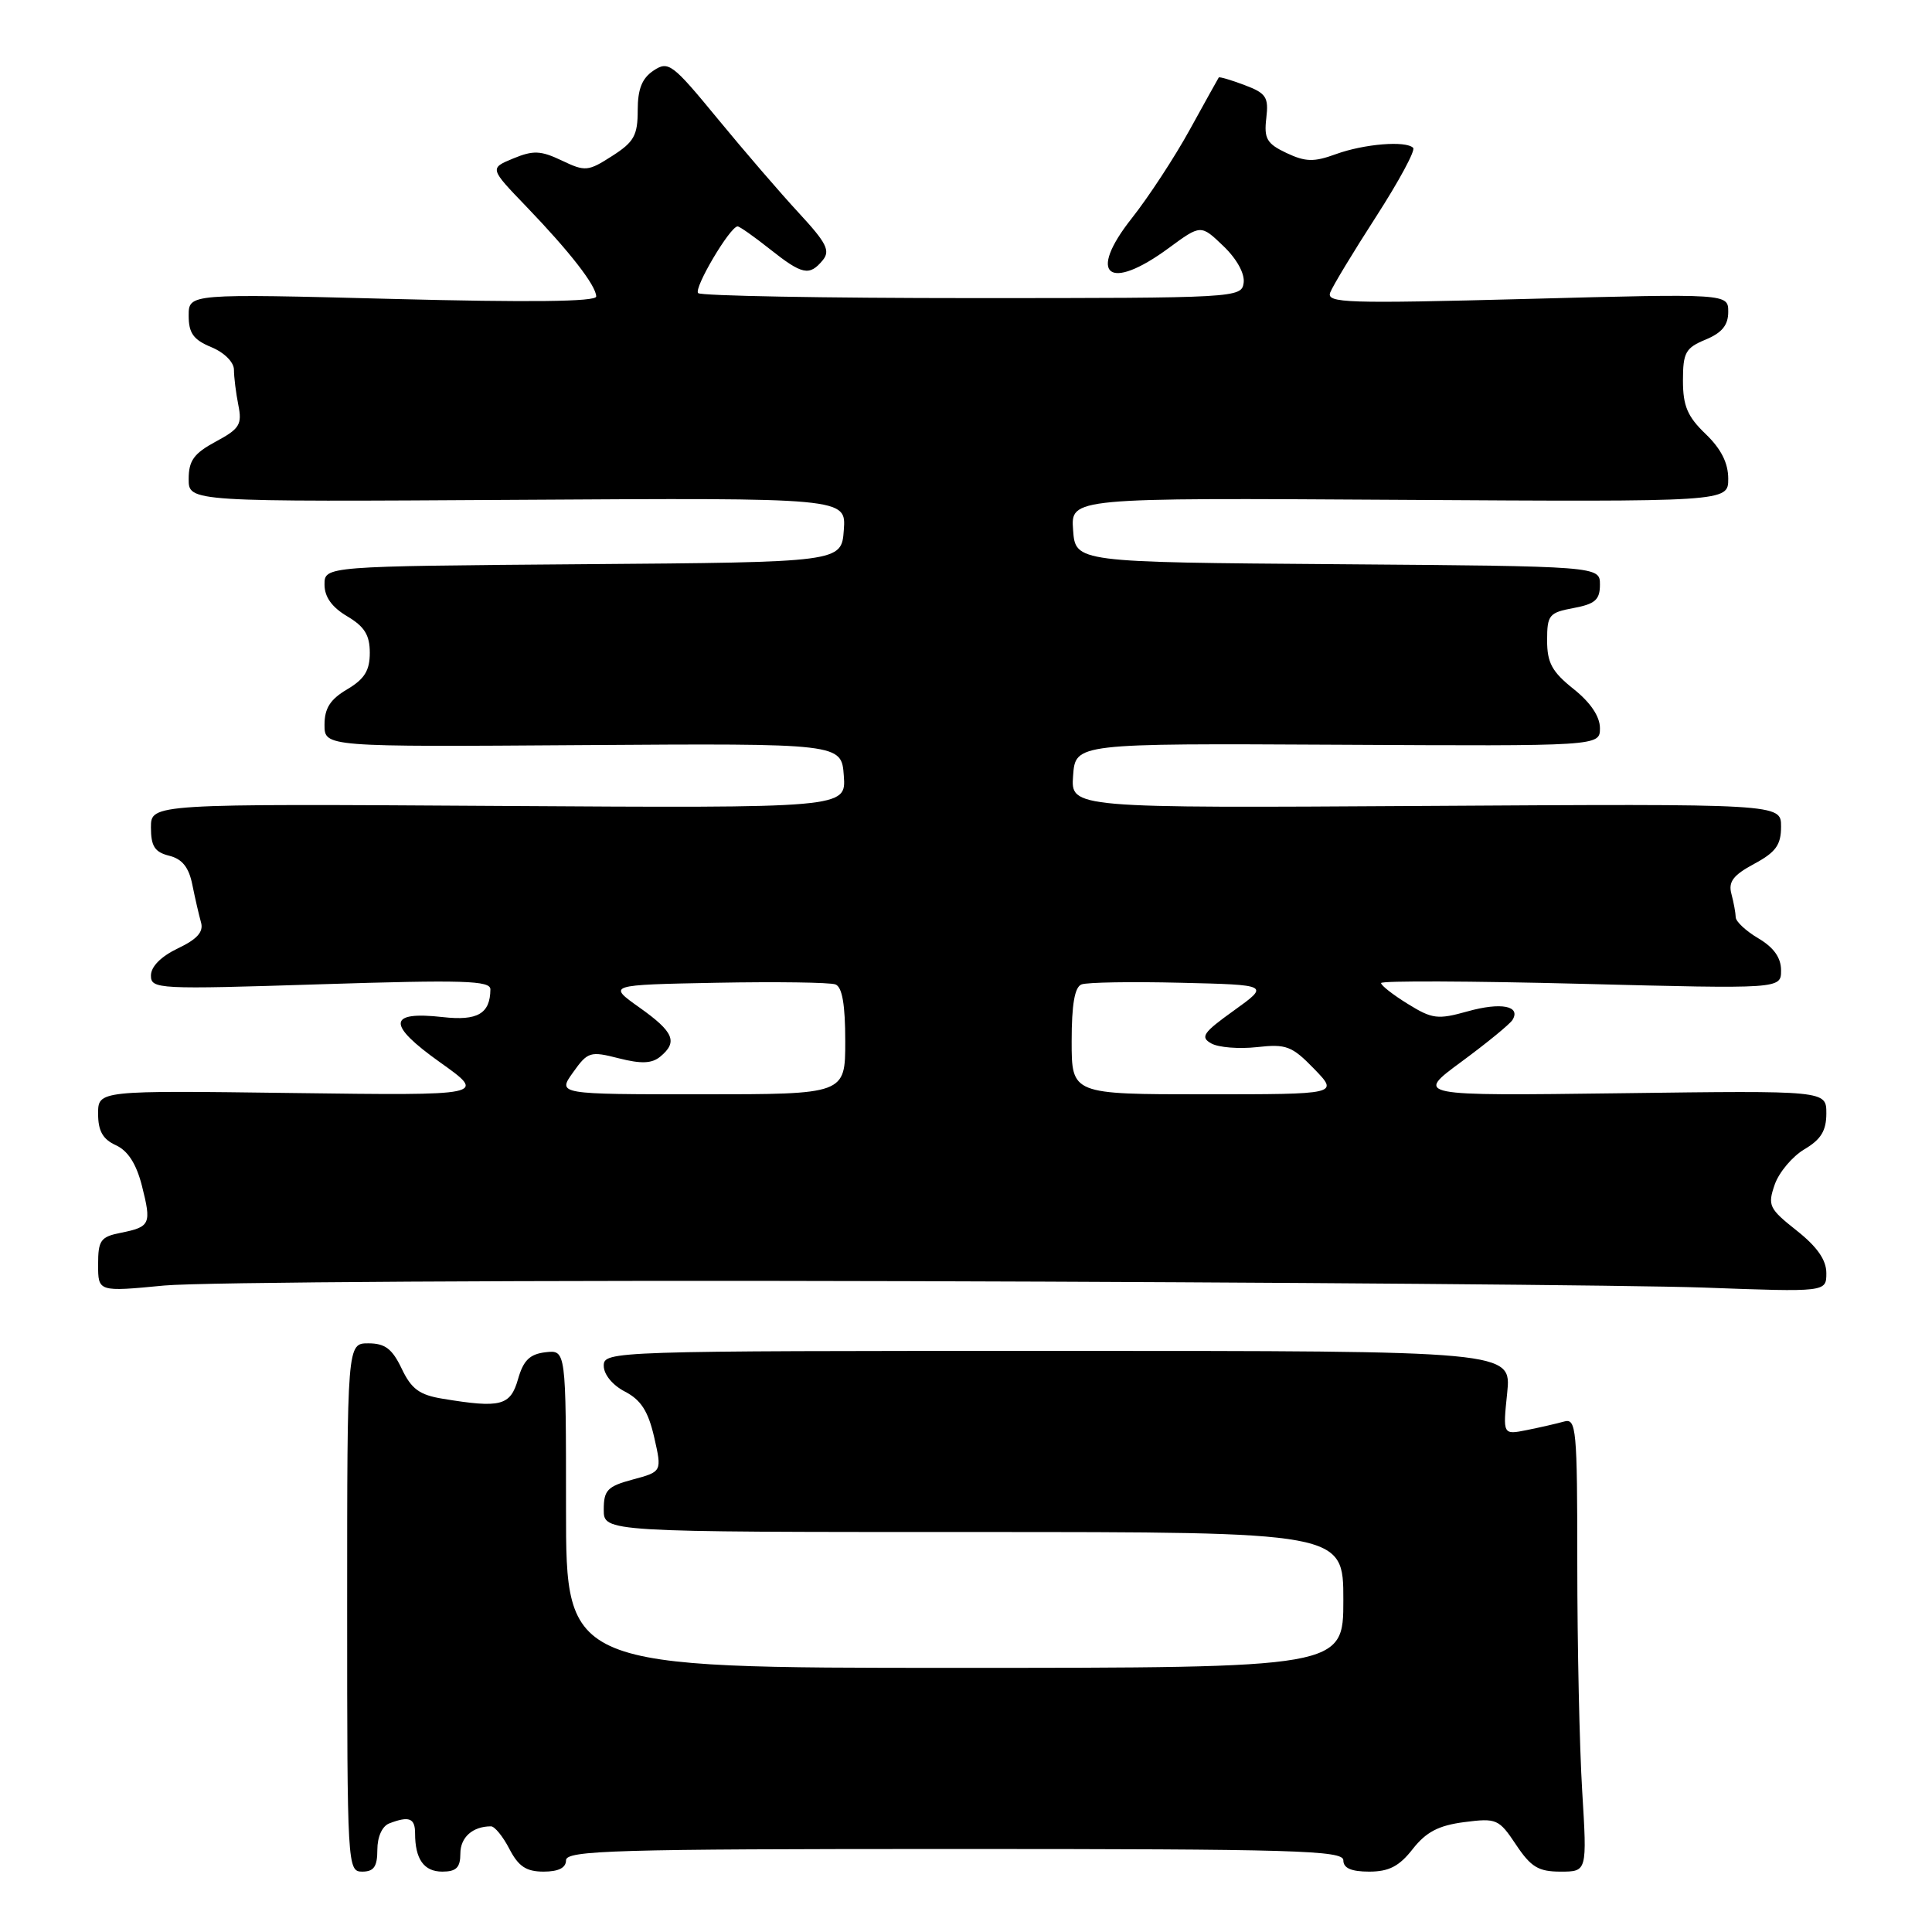 <?xml version="1.0" encoding="UTF-8" standalone="no"?>
<!DOCTYPE svg PUBLIC "-//W3C//DTD SVG 1.1//EN" "http://www.w3.org/Graphics/SVG/1.1/DTD/svg11.dtd" >
<svg xmlns="http://www.w3.org/2000/svg" xmlns:xlink="http://www.w3.org/1999/xlink" version="1.1" viewBox="0 0 256 256">
 <g >
 <path fill="currentColor"
d=" M 50.00 245.11 C 50.00 243.39 50.64 241.97 51.58 241.61 C 54.21 240.60 55.00 240.91 55.00 242.92 C 55.00 246.35 56.17 248.00 58.61 248.00 C 60.46 248.00 61.00 247.46 61.00 245.61 C 61.00 243.45 62.63 242.00 65.06 242.00 C 65.55 242.00 66.65 243.35 67.50 245.00 C 68.70 247.31 69.73 248.00 72.03 248.00 C 74.00 248.00 75.00 247.50 75.00 246.50 C 75.00 245.19 81.39 245.00 126.50 245.00 C 171.61 245.00 178.00 245.19 178.00 246.50 C 178.00 247.54 179.05 248.00 181.43 248.00 C 184.04 248.00 185.41 247.29 187.19 245.01 C 188.96 242.75 190.62 241.88 194.02 241.44 C 198.30 240.89 198.61 241.02 200.88 244.43 C 202.86 247.40 203.85 248.00 206.78 248.00 C 210.30 248.00 210.30 248.00 209.65 237.34 C 209.29 231.48 209.00 217.95 209.00 207.28 C 209.00 189.27 208.87 187.90 207.25 188.36 C 206.29 188.63 204.07 189.14 202.32 189.49 C 199.13 190.13 199.13 190.13 199.71 184.57 C 200.28 179.00 200.28 179.00 140.14 179.00 C 80.93 179.00 80.00 179.03 80.00 180.97 C 80.00 182.13 81.17 183.55 82.82 184.40 C 84.93 185.50 85.89 186.99 86.68 190.43 C 87.72 195.00 87.72 195.00 83.86 196.04 C 80.48 196.95 80.00 197.45 80.00 200.04 C 80.00 203.00 80.00 203.00 129.00 203.00 C 178.00 203.00 178.00 203.00 178.00 212.00 C 178.00 221.00 178.00 221.00 126.50 221.00 C 75.00 221.00 75.00 221.00 75.00 199.93 C 75.00 178.87 75.00 178.87 72.28 179.18 C 70.19 179.43 69.35 180.25 68.64 182.75 C 67.63 186.28 66.34 186.61 58.66 185.34 C 55.58 184.84 54.51 184.05 53.23 181.36 C 51.97 178.72 51.02 178.00 48.81 178.00 C 46.00 178.00 46.00 178.00 46.00 213.00 C 46.00 247.33 46.04 248.00 48.00 248.00 C 49.54 248.00 50.00 247.33 50.00 245.11 Z  M 120.00 169.76 C 169.22 169.90 216.81 170.29 225.75 170.61 C 242.00 171.21 242.00 171.21 242.00 168.69 C 242.00 166.95 240.78 165.20 238.06 163.05 C 234.40 160.15 234.20 159.73 235.16 156.96 C 235.73 155.33 237.50 153.23 239.10 152.28 C 241.29 150.99 242.00 149.82 242.00 147.53 C 242.00 144.50 242.00 144.50 214.75 144.86 C 187.50 145.21 187.50 145.21 193.64 140.69 C 197.02 138.20 200.06 135.71 200.41 135.15 C 201.56 133.29 198.89 132.77 194.47 134.01 C 190.51 135.12 189.78 135.03 186.55 133.03 C 184.60 131.83 183.00 130.58 183.00 130.26 C 183.00 129.94 194.92 129.99 209.50 130.36 C 236.00 131.04 236.00 131.04 236.00 128.58 C 236.00 126.90 235.04 125.55 233.00 124.34 C 231.35 123.37 229.99 122.10 229.99 121.53 C 229.98 120.97 229.72 119.57 229.42 118.44 C 228.99 116.84 229.66 115.96 232.43 114.47 C 235.31 112.92 236.00 111.96 236.00 109.52 C 236.00 106.50 236.00 106.50 188.94 106.79 C 141.88 107.08 141.88 107.08 142.19 102.79 C 142.50 98.50 142.50 98.50 177.25 98.68 C 212.00 98.87 212.00 98.87 212.00 96.48 C 212.00 94.94 210.75 93.08 208.50 91.29 C 205.65 89.02 205.00 87.82 205.00 84.86 C 205.00 81.49 205.26 81.17 208.50 80.57 C 211.37 80.03 212.00 79.47 212.00 77.47 C 212.00 75.03 212.00 75.03 177.25 74.76 C 142.50 74.50 142.50 74.50 142.19 70.23 C 141.88 65.96 141.88 65.96 185.44 66.23 C 229.00 66.50 229.00 66.50 229.00 63.44 C 229.00 61.34 228.05 59.47 226.00 57.50 C 223.60 55.20 223.00 53.79 223.00 50.43 C 223.00 46.72 223.34 46.10 226.00 45.00 C 228.17 44.10 229.00 43.08 229.00 41.33 C 229.00 38.90 229.00 38.90 202.33 39.61 C 178.39 40.24 175.73 40.16 176.26 38.76 C 176.59 37.90 179.33 33.37 182.35 28.69 C 185.37 24.00 187.58 19.91 187.25 19.59 C 186.28 18.61 180.73 19.07 177.00 20.43 C 174.09 21.49 172.99 21.46 170.46 20.27 C 167.86 19.04 167.47 18.37 167.79 15.66 C 168.12 12.87 167.78 12.35 164.90 11.27 C 163.10 10.59 161.57 10.14 161.49 10.27 C 161.40 10.40 159.69 13.49 157.67 17.15 C 155.66 20.81 152.19 26.11 149.96 28.93 C 144.02 36.44 146.88 38.74 154.86 32.87 C 159.12 29.74 159.12 29.74 162.10 32.60 C 163.88 34.30 164.96 36.26 164.79 37.48 C 164.51 39.46 163.88 39.50 128.83 39.50 C 109.22 39.50 92.87 39.20 92.51 38.84 C 91.88 38.22 96.74 30.00 97.74 30.00 C 98.00 30.00 99.92 31.35 102.00 33.00 C 106.30 36.41 107.25 36.61 109.01 34.49 C 110.05 33.23 109.53 32.20 105.87 28.24 C 103.45 25.63 98.60 20.00 95.09 15.73 C 89.08 8.42 88.57 8.04 86.60 9.35 C 85.07 10.37 84.50 11.79 84.50 14.62 C 84.50 17.94 84.01 18.82 81.11 20.67 C 77.92 22.72 77.54 22.75 74.44 21.27 C 71.64 19.94 70.67 19.90 68.00 21.00 C 64.86 22.30 64.86 22.30 69.77 27.40 C 75.52 33.38 79.00 37.86 79.00 39.29 C 79.00 39.98 70.15 40.08 52.00 39.61 C 25.00 38.91 25.00 38.91 25.00 41.83 C 25.00 44.14 25.63 45.02 28.00 46.00 C 29.72 46.71 31.00 47.99 31.00 49.00 C 31.00 49.96 31.26 52.06 31.58 53.67 C 32.10 56.25 31.75 56.82 28.58 58.52 C 25.69 60.08 25.00 61.04 25.00 63.48 C 25.00 66.50 25.00 66.50 68.56 66.23 C 112.12 65.96 112.12 65.96 111.81 70.23 C 111.50 74.50 111.50 74.50 77.25 74.76 C 43.00 75.03 43.00 75.03 43.00 77.46 C 43.00 79.10 43.98 80.46 46.00 81.66 C 48.30 83.02 49.00 84.15 49.00 86.50 C 49.00 88.85 48.30 89.98 46.00 91.34 C 43.75 92.67 43.00 93.85 43.00 96.04 C 43.00 98.97 43.00 98.97 77.25 98.73 C 111.50 98.50 111.50 98.50 111.81 102.79 C 112.12 107.08 112.12 107.08 66.06 106.79 C 20.00 106.50 20.00 106.50 20.00 109.64 C 20.00 112.13 20.50 112.91 22.42 113.39 C 24.15 113.82 25.03 114.93 25.49 117.25 C 25.85 119.04 26.37 121.28 26.64 122.24 C 26.99 123.48 26.11 124.46 23.56 125.67 C 21.34 126.73 20.00 128.08 20.00 129.26 C 20.00 131.07 20.87 131.11 42.50 130.42 C 61.44 129.82 65.00 129.93 64.98 131.10 C 64.95 134.32 63.28 135.29 58.67 134.77 C 51.36 133.95 51.25 135.74 58.29 140.75 C 64.50 145.17 64.50 145.17 38.75 144.83 C 13.00 144.49 13.00 144.49 13.00 147.58 C 13.00 149.86 13.62 150.96 15.36 151.75 C 16.95 152.48 18.06 154.21 18.80 157.10 C 20.09 162.20 19.93 162.56 16.02 163.35 C 13.33 163.88 13.00 164.34 13.00 167.56 C 13.00 171.18 13.00 171.18 21.75 170.34 C 26.56 169.88 70.78 169.62 120.00 169.76 Z  M 75.93 142.10 C 77.88 139.36 78.20 139.26 81.99 140.23 C 84.98 140.99 86.38 140.93 87.50 140.00 C 89.85 138.05 89.28 136.73 84.73 133.50 C 80.50 130.50 80.50 130.50 94.95 130.22 C 102.90 130.07 109.99 130.17 110.70 130.44 C 111.60 130.78 112.00 133.13 112.00 137.97 C 112.00 145.00 112.00 145.00 92.93 145.00 C 73.86 145.00 73.86 145.00 75.93 142.10 Z  M 142.00 137.97 C 142.00 133.10 142.40 130.78 143.31 130.44 C 144.03 130.16 149.93 130.06 156.42 130.22 C 168.23 130.50 168.23 130.50 163.50 133.90 C 159.41 136.83 159.00 137.42 160.50 138.26 C 161.46 138.80 164.18 139.01 166.55 138.75 C 170.43 138.31 171.19 138.60 174.13 141.63 C 177.39 145.00 177.39 145.00 159.70 145.00 C 142.00 145.00 142.00 145.00 142.00 137.97 Z "/>
</g>
</svg>
